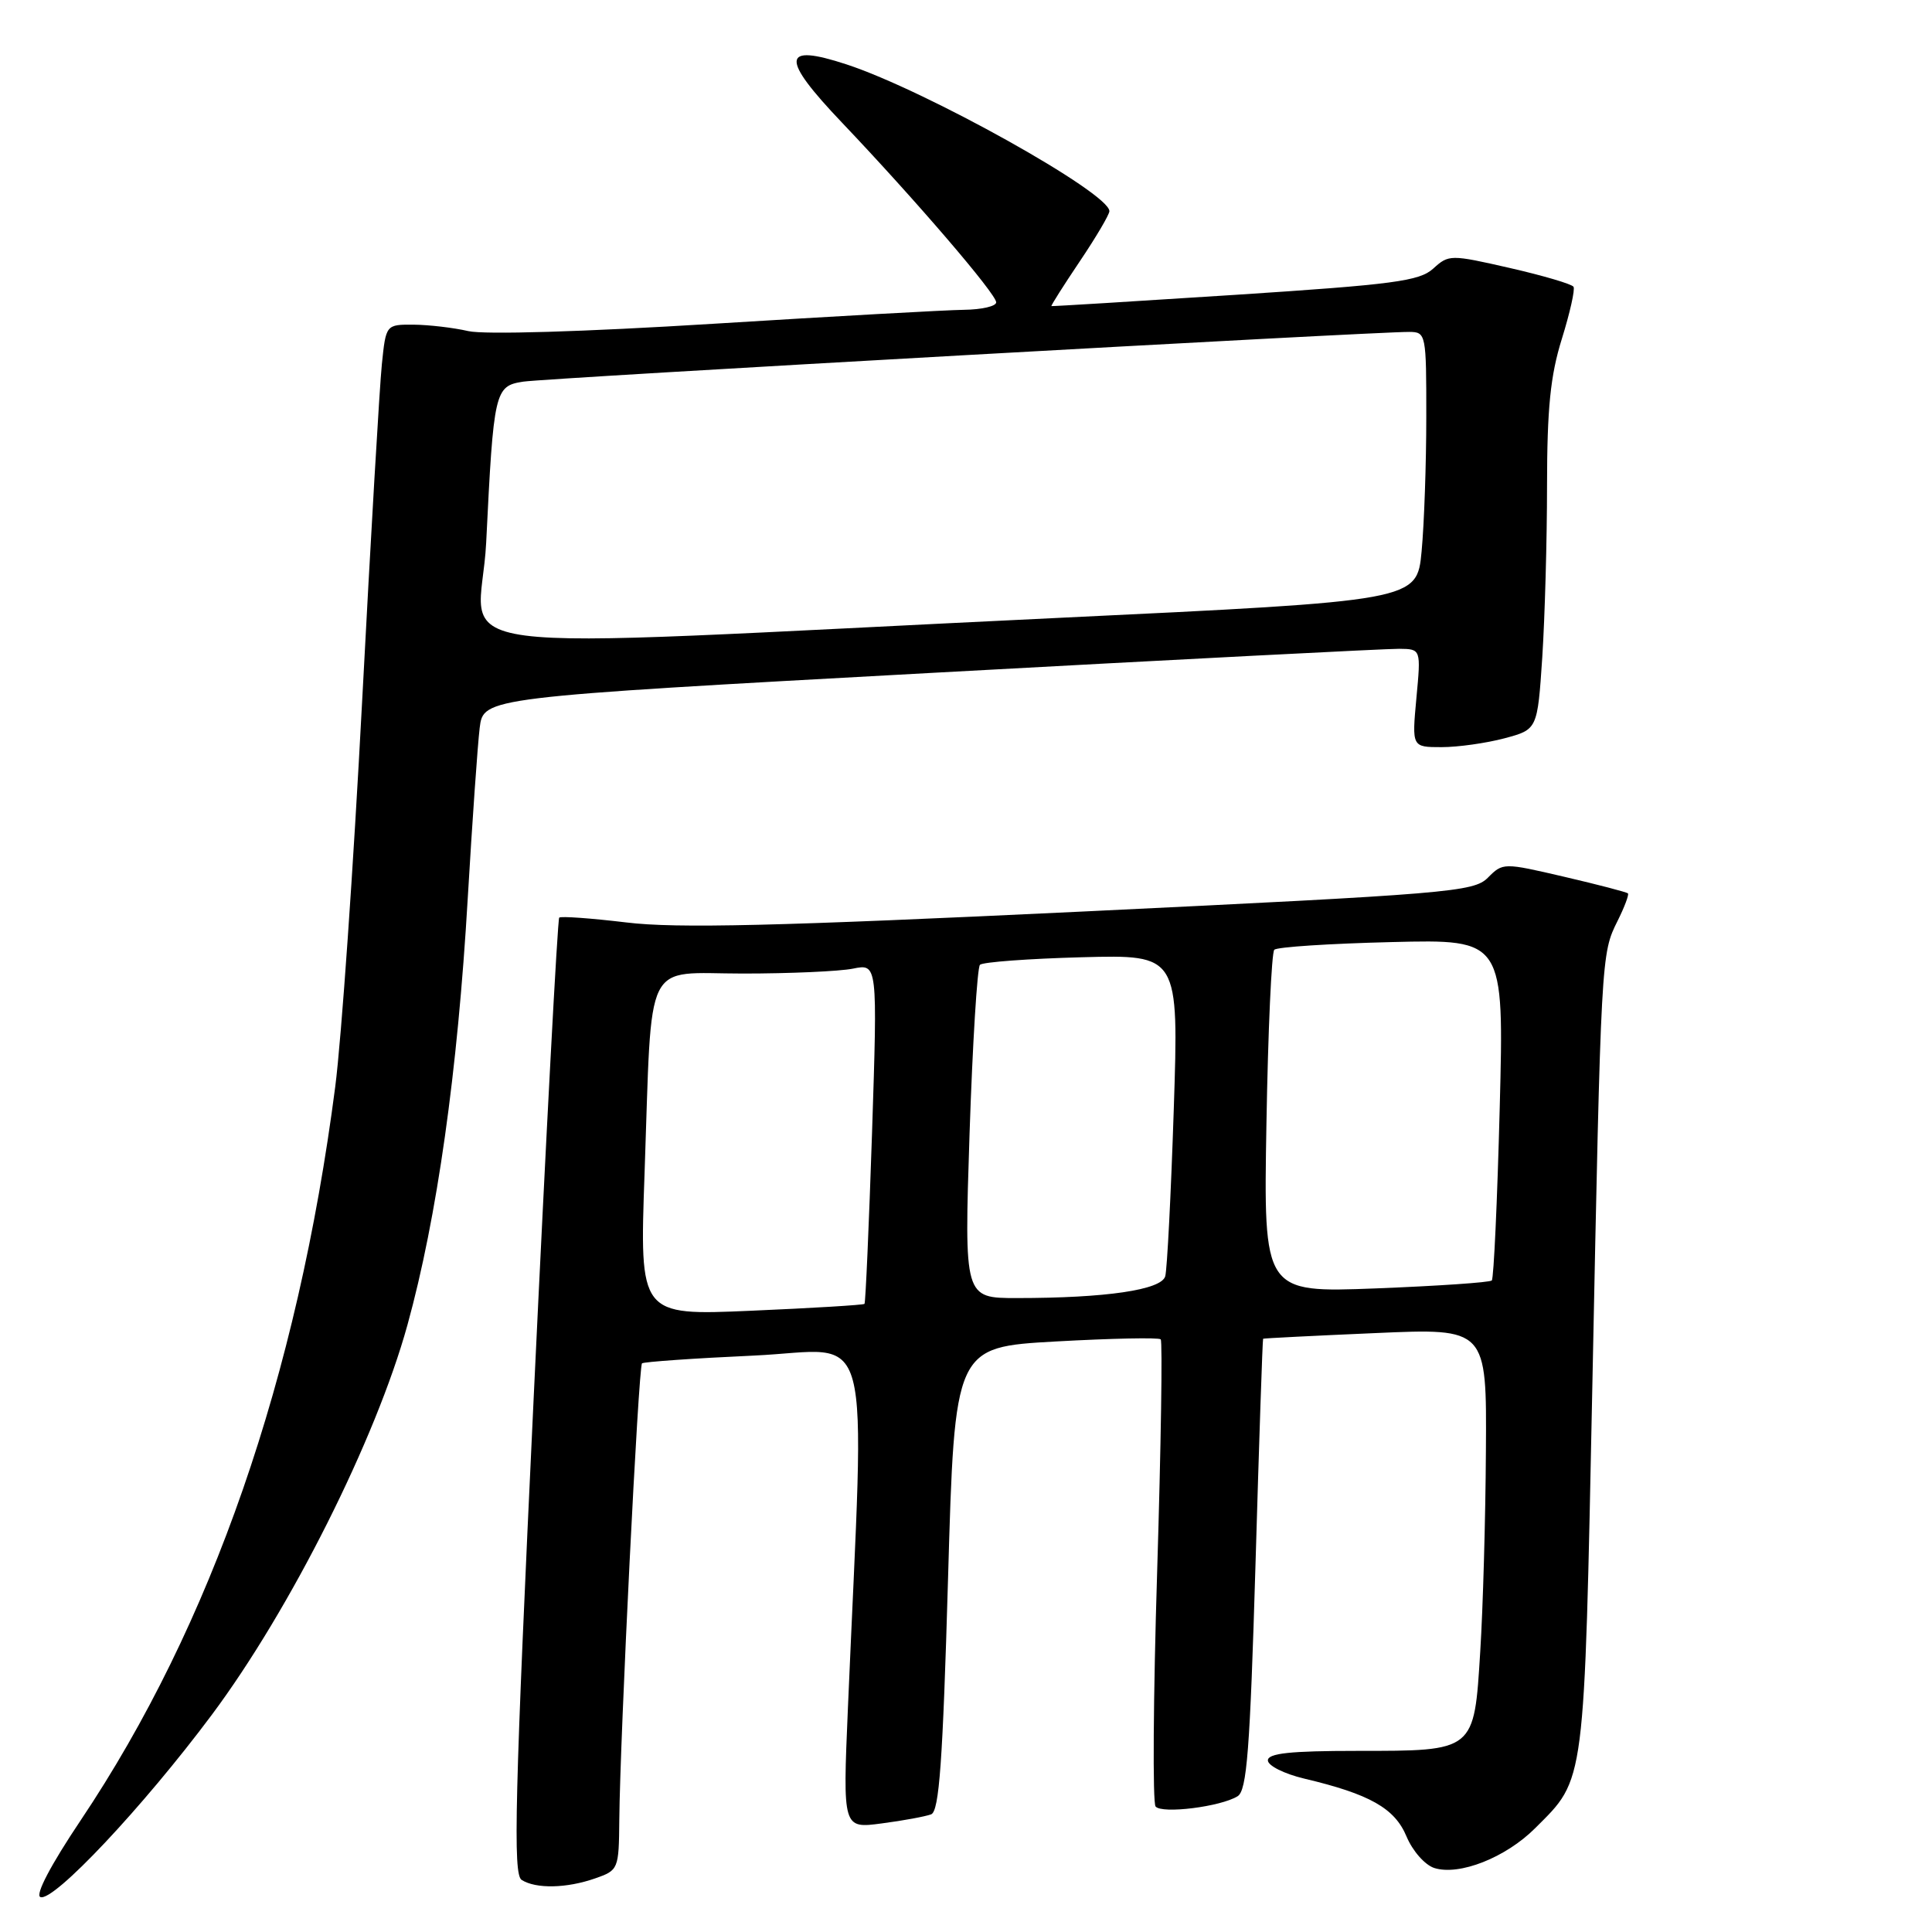 <?xml version="1.0" encoding="UTF-8" standalone="no"?>
<!DOCTYPE svg PUBLIC "-//W3C//DTD SVG 1.1//EN" "http://www.w3.org/Graphics/SVG/1.1/DTD/svg11.dtd" >
<svg xmlns="http://www.w3.org/2000/svg" xmlns:xlink="http://www.w3.org/1999/xlink" version="1.1" viewBox="0 0 256 256">
 <g >
 <path fill="currentColor"
d=" M 28.06 227.23 C 38.48 213.26 49.82 190.67 53.99 175.56 C 57.91 161.35 60.64 142.04 61.98 119.00 C 62.58 108.83 63.29 98.68 63.56 96.45 C 64.06 92.41 64.06 92.41 123.28 89.17 C 155.85 87.39 183.80 85.95 185.39 85.97 C 188.29 86.00 188.29 86.00 187.68 92.50 C 187.08 99.00 187.08 99.00 191.02 99.00 C 193.19 99.00 196.94 98.47 199.35 97.83 C 203.72 96.66 203.72 96.66 204.36 87.08 C 204.70 81.81 204.99 71.58 204.99 64.34 C 205.00 54.11 205.43 49.78 206.95 44.91 C 208.02 41.47 208.72 38.36 208.50 38.00 C 208.28 37.64 204.48 36.52 200.06 35.51 C 192.18 33.71 191.97 33.72 189.91 35.59 C 188.08 37.25 184.69 37.70 163.65 39.07 C 150.37 39.93 139.42 40.60 139.32 40.56 C 139.23 40.51 140.91 37.85 143.07 34.64 C 145.23 31.43 147.00 28.43 147.00 27.98 C 147.00 25.56 122.63 11.96 112.16 8.53 C 103.53 5.70 103.38 7.65 111.57 16.25 C 121.28 26.46 132.00 38.94 132.00 40.06 C 132.00 40.58 130.09 41.02 127.75 41.05 C 125.41 41.08 110.47 41.91 94.54 42.90 C 77.30 43.97 64.15 44.36 62.04 43.87 C 60.09 43.42 56.84 43.04 54.82 43.02 C 51.14 43.00 51.14 43.00 50.60 48.25 C 50.30 51.14 49.12 71.28 47.98 93.00 C 46.84 114.72 45.24 137.68 44.42 144.00 C 39.43 182.50 28.04 215.32 10.69 241.20 C 6.74 247.09 4.64 251.08 5.35 251.37 C 7.06 252.07 18.95 239.44 28.06 227.23 Z  M 78.85 248.90 C 81.95 247.82 82.00 247.69 82.06 241.15 C 82.16 230.14 84.60 181.06 85.07 180.65 C 85.31 180.45 91.98 179.98 99.91 179.62 C 116.01 178.88 114.60 173.60 112.35 226.40 C 111.67 242.30 111.67 242.30 116.85 241.61 C 119.70 241.24 122.63 240.69 123.38 240.41 C 124.45 240.00 124.92 233.48 125.62 209.19 C 126.50 178.50 126.50 178.50 139.92 177.75 C 147.30 177.34 153.55 177.21 153.80 177.47 C 154.05 177.72 153.84 191.56 153.33 208.21 C 152.81 224.87 152.72 238.89 153.12 239.37 C 153.96 240.38 161.76 239.40 163.99 238.01 C 165.22 237.25 165.63 231.92 166.36 207.29 C 166.84 190.91 167.29 177.45 167.37 177.39 C 167.44 177.33 174.14 176.99 182.25 176.64 C 197.00 175.99 197.00 175.99 196.89 192.25 C 196.84 201.19 196.50 213.15 196.14 218.83 C 195.32 232.13 195.47 232.00 179.81 232.00 C 170.96 232.00 168.00 232.32 168.00 233.26 C 168.00 233.96 170.16 235.04 172.80 235.67 C 181.51 237.73 184.81 239.60 186.37 243.34 C 187.17 245.26 188.81 247.12 190.05 247.52 C 193.37 248.57 199.52 246.14 203.42 242.24 C 210.10 235.57 209.90 237.07 211.00 183.34 C 212.15 126.45 212.16 126.39 214.34 122.02 C 215.26 120.18 215.87 118.54 215.71 118.38 C 215.54 118.21 211.75 117.22 207.28 116.18 C 199.21 114.30 199.14 114.30 197.15 116.30 C 195.26 118.19 192.08 118.45 143.32 120.79 C 102.89 122.72 89.63 123.04 83.00 122.23 C 78.33 121.67 74.32 121.38 74.10 121.59 C 73.88 121.80 72.36 150.38 70.72 185.10 C 68.20 238.47 67.96 248.36 69.12 249.10 C 71.02 250.30 75.08 250.22 78.85 248.90 Z  M 64.42 71.91 C 65.41 51.76 65.55 51.15 69.33 50.57 C 72.35 50.10 182.05 43.95 186.75 43.98 C 188.95 44.00 189.00 44.25 188.99 55.25 C 188.99 61.44 188.71 69.45 188.37 73.06 C 187.75 79.61 187.75 79.61 140.30 81.87 C 53.73 86.00 63.66 87.31 64.42 71.91 Z  M 85.41 155.41 C 86.43 126.38 85.14 129.00 98.46 129.00 C 104.67 129.00 111.22 128.71 113.02 128.35 C 116.28 127.69 116.28 127.69 115.55 150.10 C 115.14 162.42 114.69 172.62 114.55 172.77 C 114.40 172.92 107.64 173.33 99.52 173.68 C 84.74 174.32 84.74 174.32 85.41 155.41 Z  M 128.47 150.25 C 128.87 138.29 129.49 128.20 129.85 127.84 C 130.21 127.48 136.28 127.03 143.35 126.84 C 156.20 126.50 156.20 126.50 155.53 147.00 C 155.16 158.28 154.65 168.22 154.40 169.11 C 153.90 170.92 146.55 172.00 134.73 172.00 C 127.76 172.00 127.76 172.00 128.47 150.25 Z  M 167.81 148.89 C 168.02 136.58 168.49 126.21 168.85 125.85 C 169.21 125.48 176.20 125.03 184.40 124.83 C 199.30 124.46 199.30 124.46 198.72 146.83 C 198.40 159.13 197.93 169.40 197.67 169.67 C 197.40 169.93 190.49 170.40 182.30 170.72 C 167.42 171.29 167.42 171.29 167.81 148.89 Z "/>
</g>
</svg>